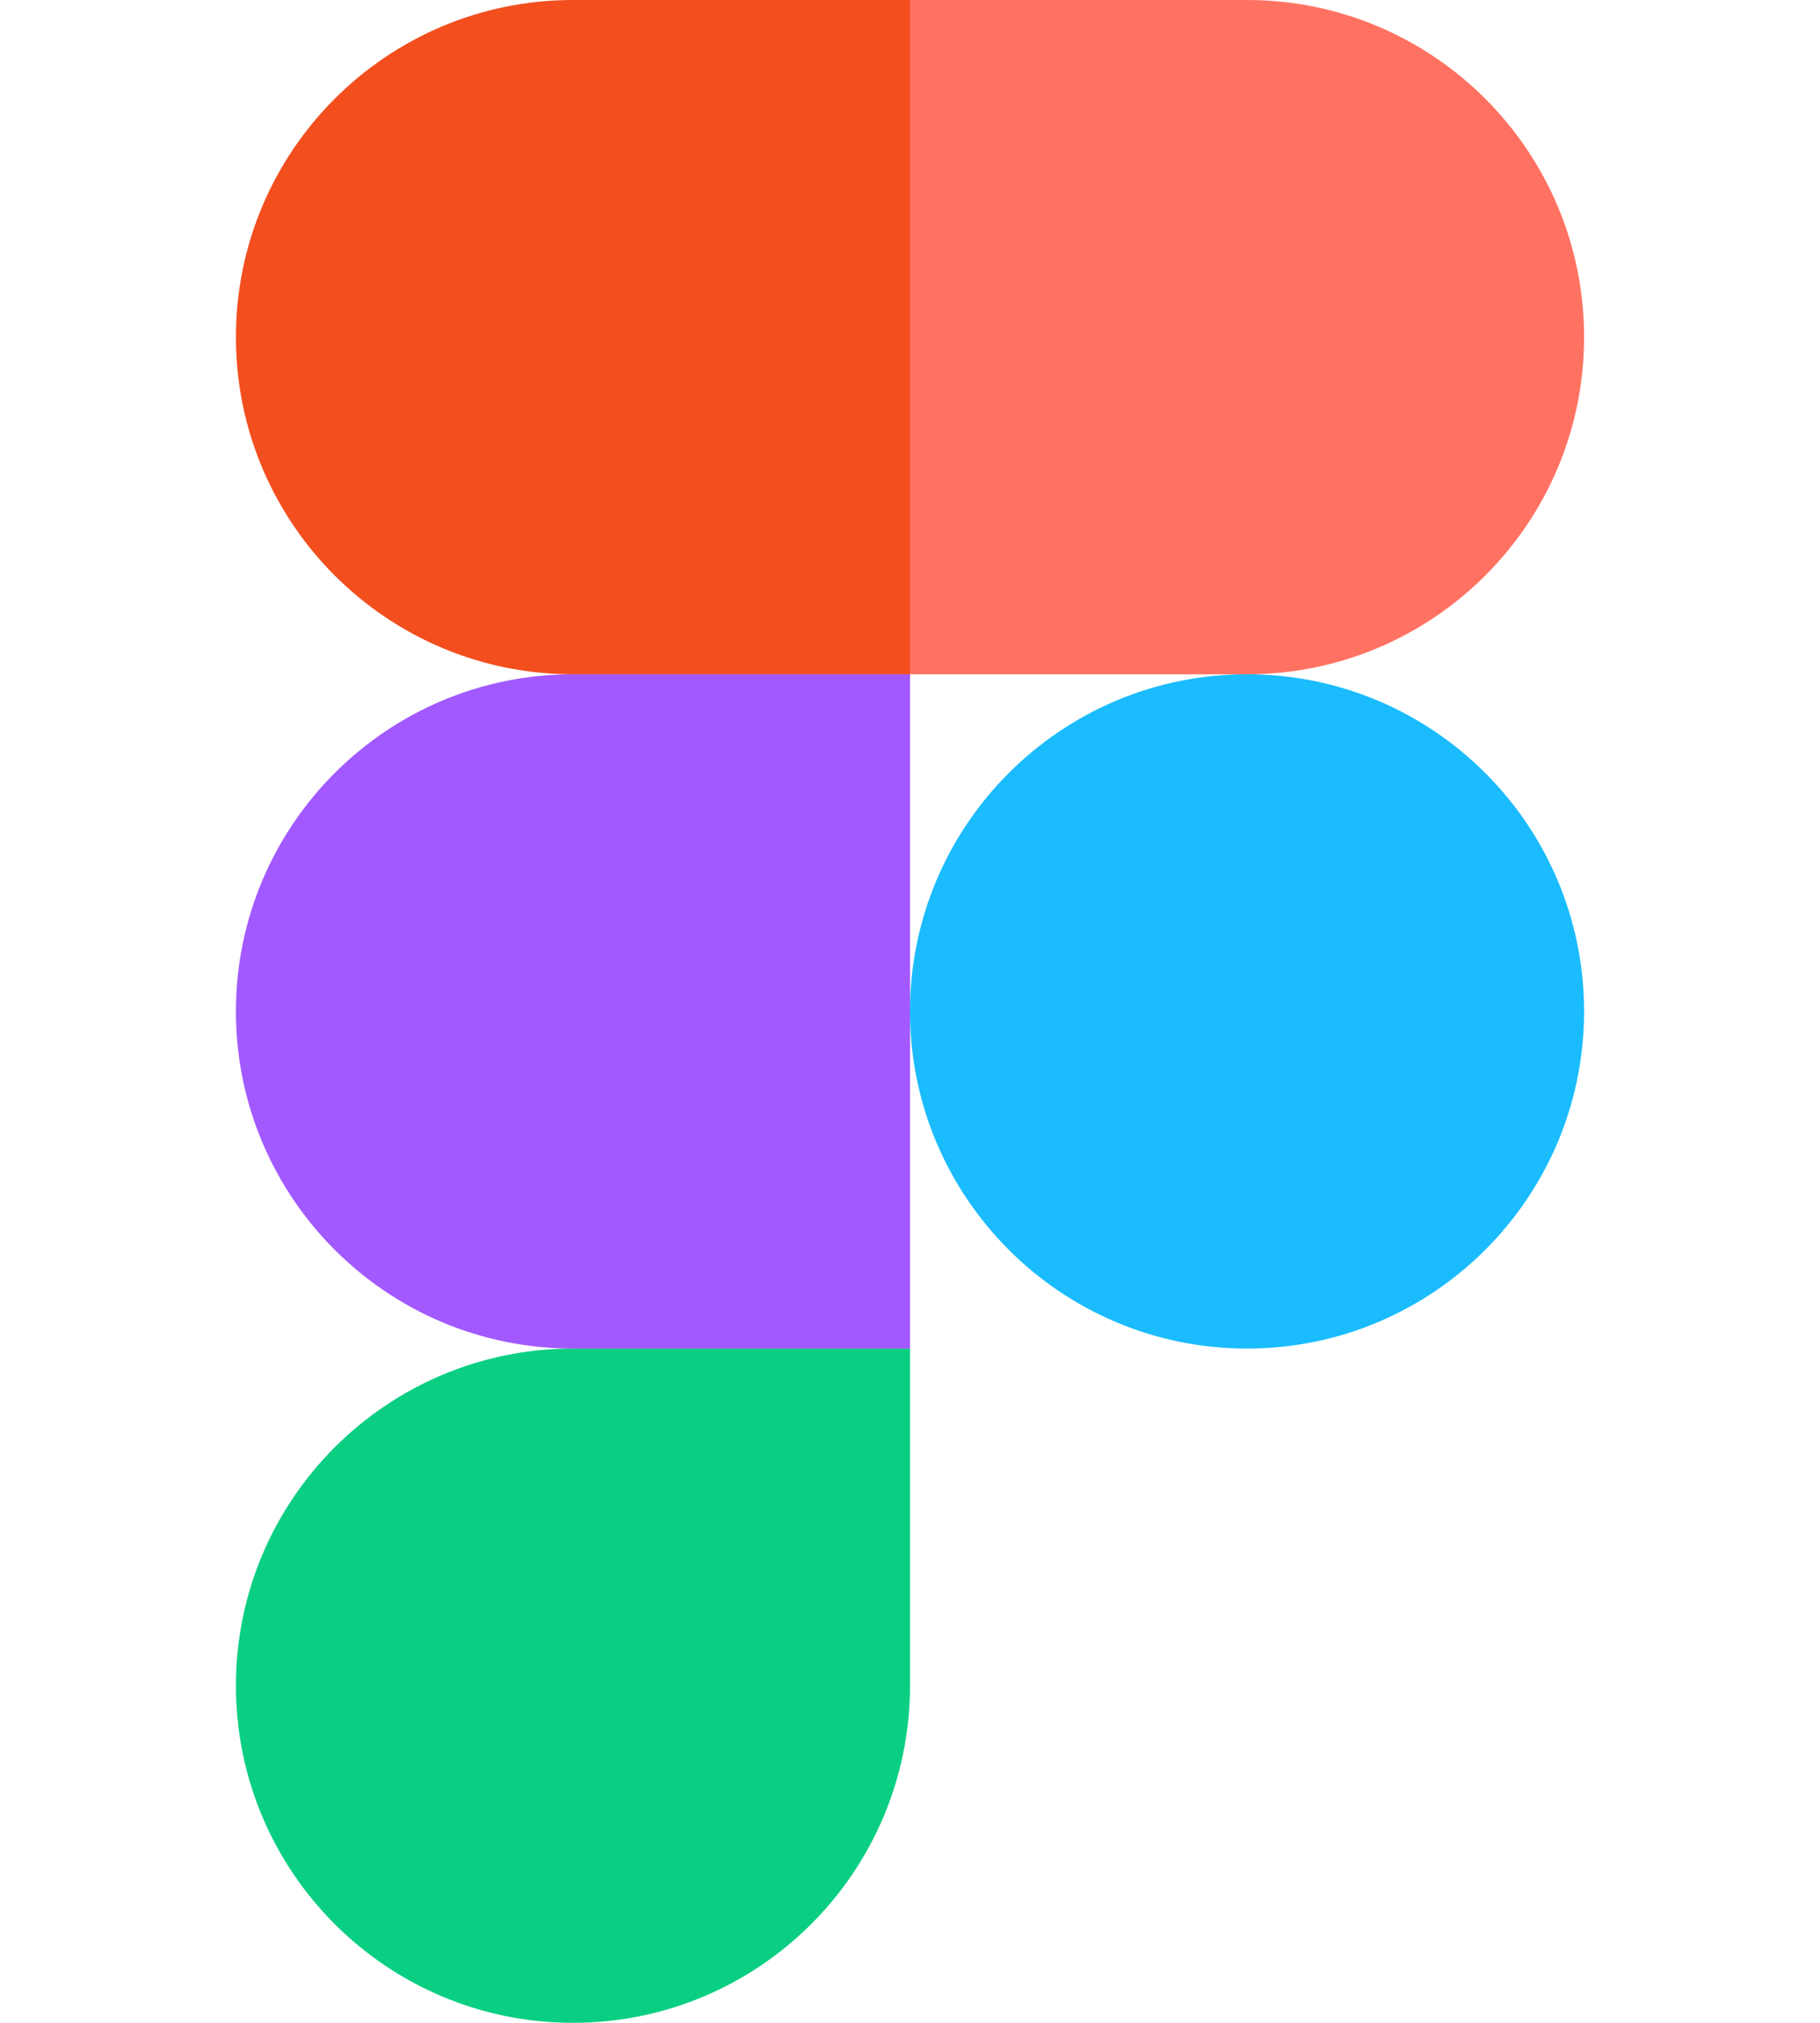 <svg xmlns="http://www.w3.org/2000/svg" viewBox="0 0 200 300" width="90" height="100">
    <path fill='#0acf83' d="M50 300c27.6 0 50-22.4 50-50v-50H50c-27.6 0-50 22.4-50 50s22.4 50 50 50z" />
    <path fill='#a259ff' d="M0 150c0-27.6 22.4-50 50-50h50v100H50c-27.6 0-50-22.4-50-50z" />
    <path fill='#f24e1e' d="M0 50C0 22.4 22.4 0 50 0h50v100H50C22.4 100 0 77.6 0 50z" />
    <path fill='#ff7262' d="M100 0h50c27.6 0 50 22.4 50 50s-22.4 50-50 50h-50V0z" />
    <path fill='#1abcfe' d="M200 150c0 27.6-22.4 50-50 50s-50-22.4-50-50 22.4-50 50-50 50 22.4 50 50z" />
</svg>